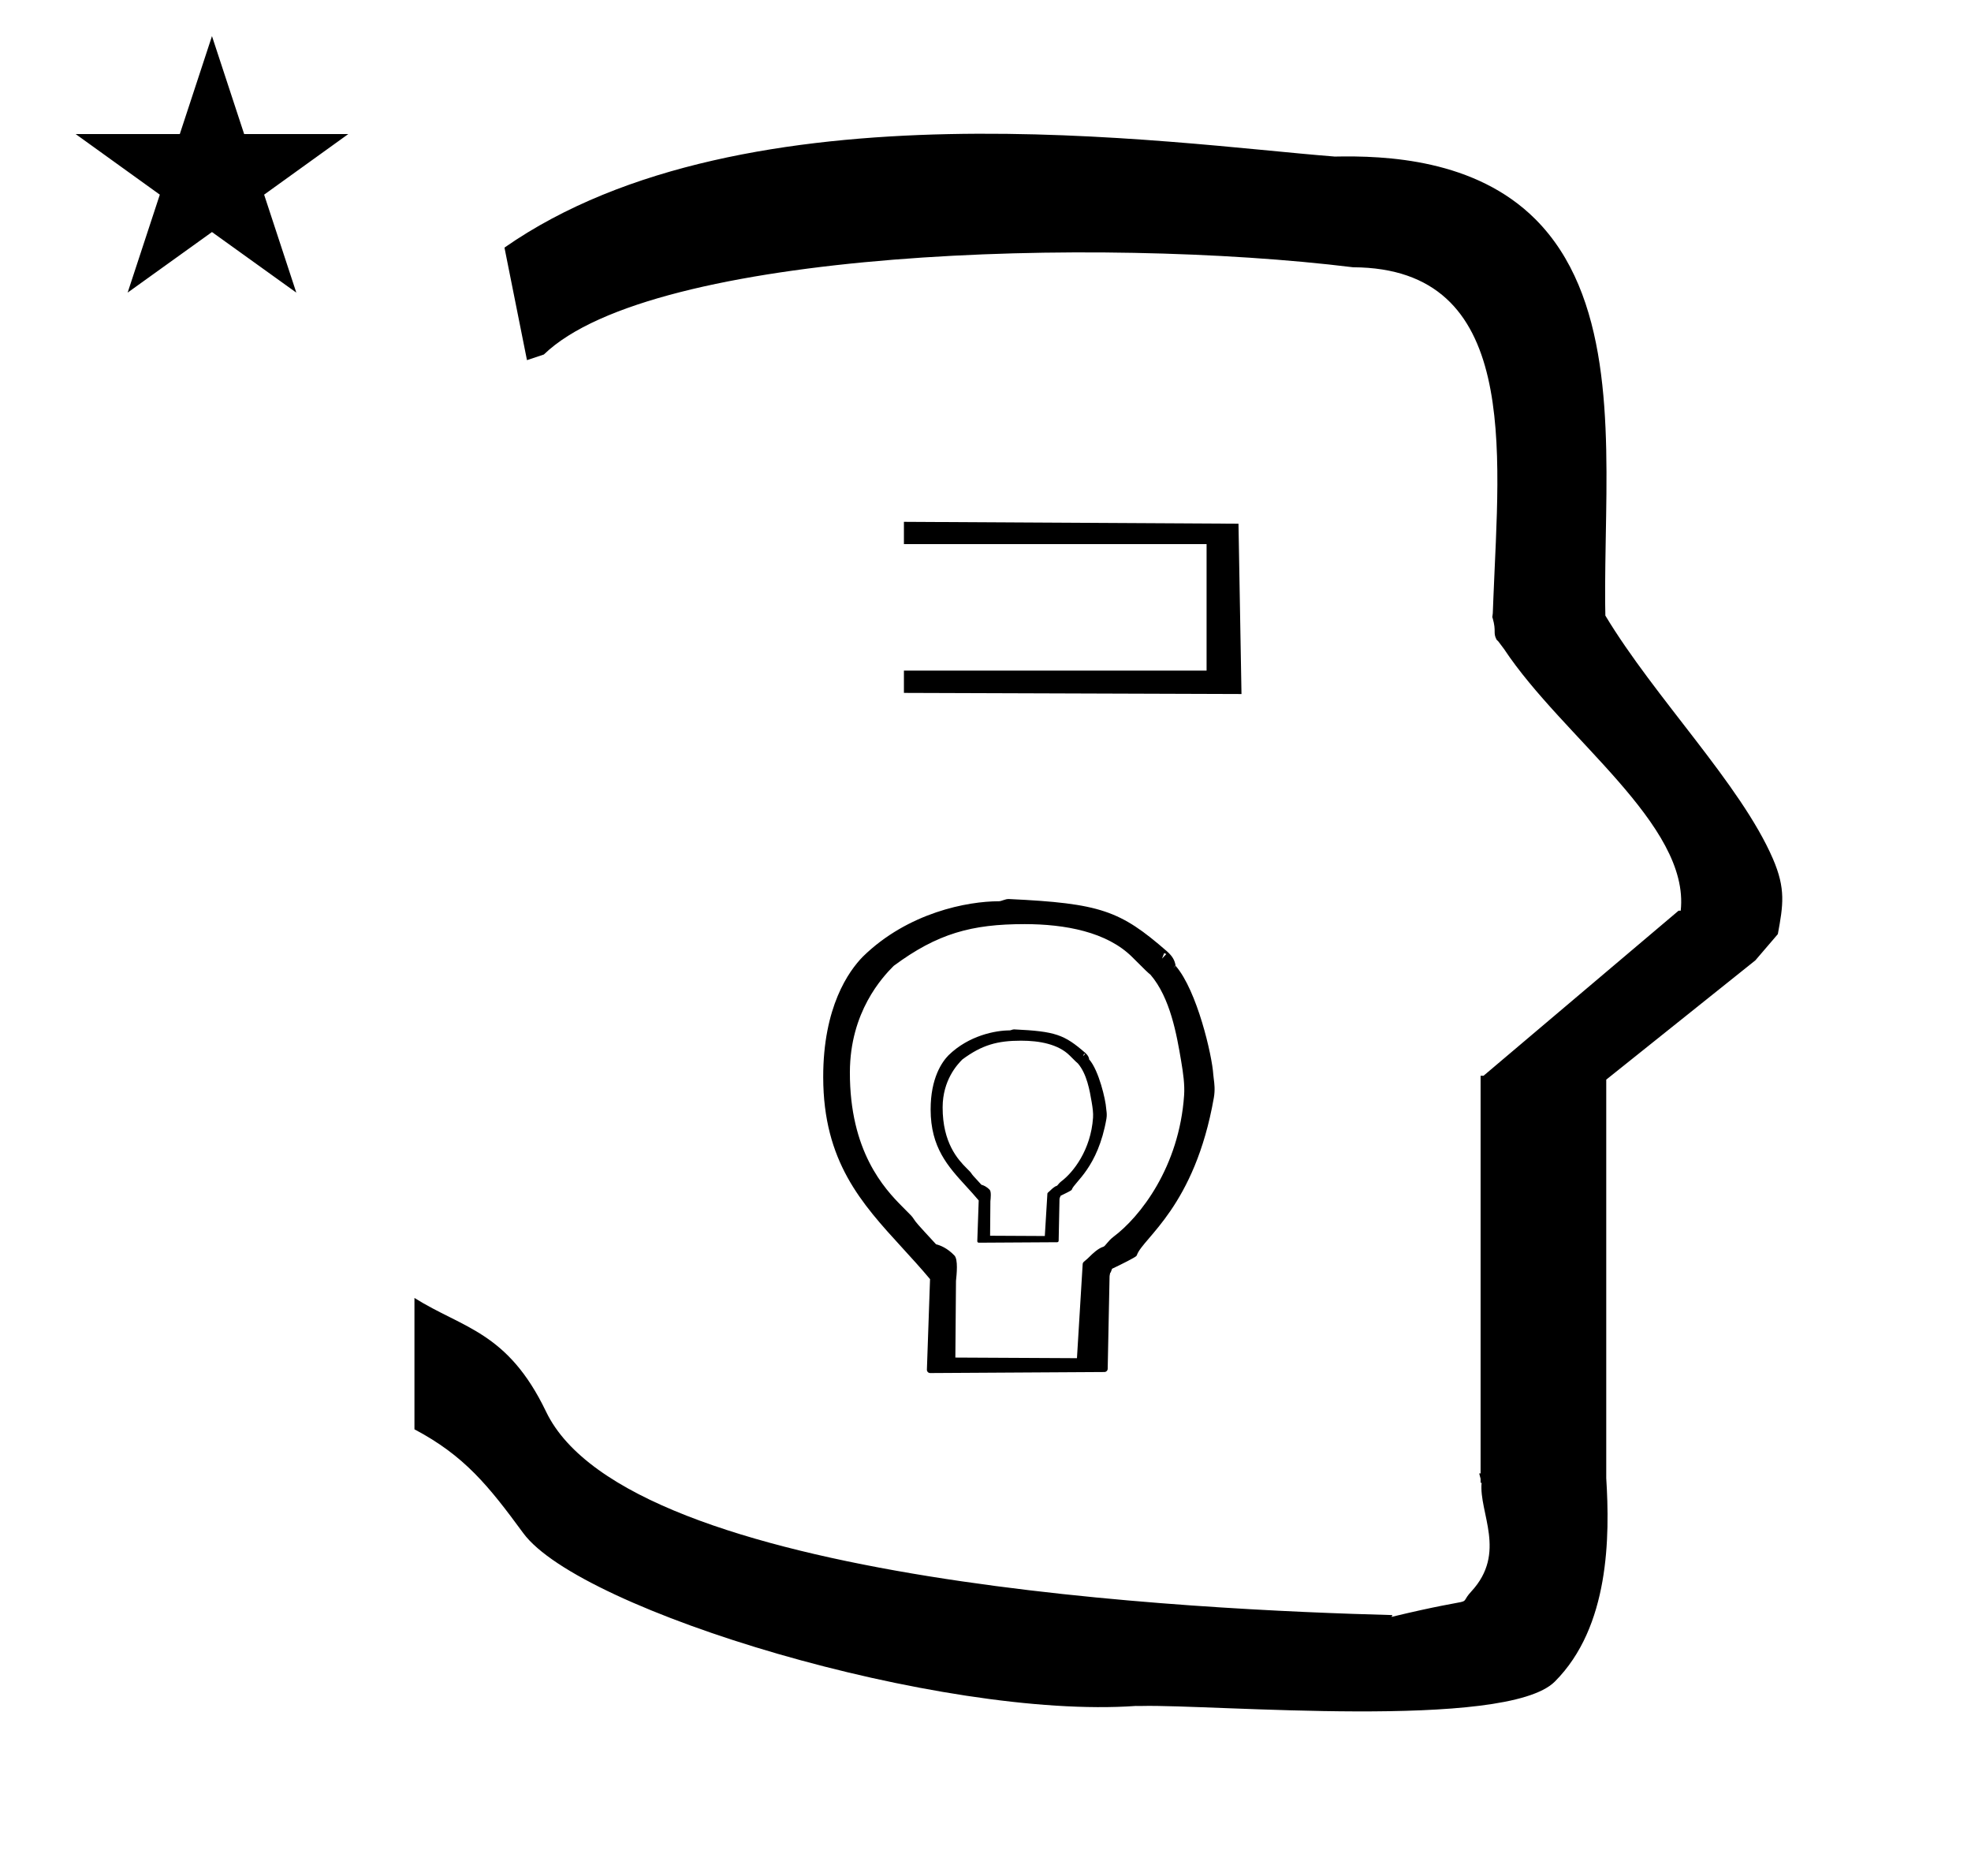 <?xml version="1.0" standalone="no"?>
<!DOCTYPE svg PUBLIC "-//W3C//DTD SVG 1.1//EN" "http://www.w3.org/Graphics/SVG/1.1/DTD/svg11.dtd" >
<svg xmlns="http://www.w3.org/2000/svg" xmlns:xlink="http://www.w3.org/1999/xlink" version="1.1" viewBox="-10 0 1051 1000">
  <g transform="matrix(1 0 0 -1 0 800)">
   <path fill="currentColor"
d="M271 608l-12 60c128.725 89.788 355.203 55.363 442.457 48.56c0 -0.011 0.001 -0.021 0.001 -0.032c27.446 0.582 75.186 -1.321 107.268 -33.403c40.14 -40.14 38.615 -108.841 37.525 -169.365
c-0.396 -21.926 -0.434 -33.24 -0.222 -41.946c26.379 -43.828 72.168 -89.959 89.325 -129.607c6.951 -16.064 5.492 -24.764 2.646 -40.205l-12 -14l-79.501 -63.577v-212.431c1.939 -31.087 1.824 -79.241 -27.416 -108.48
c-26.032 -26.032 -182.507 -12.02 -220.584 -13.005l-2.901 0.013c-103.732 -7.3 -296.108 50.602 -326.603 92.172c-18.506 25.227 -31.401 41.253 -57.995 55.309v70.037c25.817 -16.263 49.624 -17.807 70.19 -60.636
c44.219 -92.082 349.455 -105.734 451.309 -108.438l-0.499 -0.963c50 12 34.151 4.481 42.535 13.536c19.177 20.712 3.979 41.969 5.508 57.965h-0.542v2.149c-0.254 0.99 -0.501 1.941 -0.738 2.849h0.738v207.174v3.487
v1.339h1.582l104 88h1.133c4.983 45.895 -62.838 92.129 -94.216 139.501l-3 4l-1 1c-2.021 3.992 0.044 4.025 -2.084 11.56c-0.037 0.131 -0.189 0.247 -0.175 0.367l0.259 2.072l0.064 1.499
c0.01 0.227 0.15 3.896 0.242 6.244c3.114 79.152 14.197 176.389 -74.815 176.771c-136.35 16.746 -373.536 9.534 -431.49 -46.514zM30.355 728.521h55.515l17.161 52.226l17.16 -52.226h55.516l-44.867 -32.296l17.161 -52.225
l-44.97 32.296l-44.971 -32.296l17.161 52.225zM486 68c-0.971 0 -1.751 0.788 -1.751 1.75l1.679 48.32c-4.881 5.843 -9.888 11.312 -14.817 16.696c-21.735 23.739 -42.076 46.009 -42.148 90.928
c-0.059 37.435 13.559 56.587 21.185 64.344c24.104 23.562 55.924 29.485 72.462 29.485c1.504 0 3.406 1.275 5.388 1.183c48.881 -2.3 59.312 -6.166 84.218 -27.828c3.215 -2.797 4.15 -5.076 4.568 -7.229
c0.075 -0.389 0.118 -0.54 0.133 -0.588c11.411 -13.168 19.419 -47.775 20.04 -57.84c0.042 -0.683 0.145 -1.476 0.262 -2.372c0.334 -2.534 0.775 -5.883 0.037 -10.098
c-10.154 -57.996 -37.752 -74.686 -40.998 -83.779c-0.177 -0.496 -0.34 -0.578 -0.41 -0.648c-0.774 -0.773 -7.479 -4.191 -12.866 -6.726c-0.676 -1.926 -0.676 -1.926 -1.019 -2.282
c-0.159 -0.61 -0.303 -1.689 -0.303 -1.689l-1 -49.36c-0.02 -0.948 -0.79 -1.708 -1.739 -1.714zM616.842 285.139l-0.115 0.101l-1.058 -1.382zM611.928 291.381l-1.157 0.478l-1.16 -2.906zM536.242 307.332
c-28.062 0 -46.363 -4.954 -69.697 -22.255c-6.152 -6.153 -23.279 -24.619 -23.359 -56.656c-0.107 -42.172 18.273 -62.026 28.145 -71.899c4.92 -4.919 4.92 -4.919 5.734 -6.137
c1.611 -2.405 1.611 -2.405 12.065 -13.736c2.4 -0.591 6.07 -2.104 9.792 -5.973c2.036 -2.116 1.214 -9.97 0.838 -13.562l-0.335 -40.86l64.84 -0.332l3.05 50.148
c0.028 0.476 0.248 0.917 0.615 1.229c2.154 1.836 2.211 1.884 3.327 3c1.102 1.103 4.3 4.225 7.112 5.044c1.02 0.296 2.44 3.114 5.395 5.323c14.13 10.562 35.044 37.15 37.642 75.471
c0.38 5.605 -0.486 11.722 -1.593 18.283c-2.34 13.886 -5.771 33.619 -16.328 45.92c-1.641 1.353 -2.14 1.802 -9.696 9.359c-13.52 13.52 -35.904 17.633 -57.545 17.633zM511.91 137.494
c-0.438 0 -0.788 0.354 -0.788 0.788l0.756 21.743c-2.197 2.63 -4.449 5.091 -6.668 7.514c-9.781 10.683 -18.935 20.704 -18.967 40.918c-0.026 16.846 6.102 25.464 9.533 28.954
c10.847 10.604 25.166 13.269 32.607 13.269c0.677 0 1.533 0.574 2.425 0.532c21.997 -1.035 26.69 -2.774 37.898 -12.523c1.446 -1.259 1.867 -2.284 2.056 -3.253c0.034 -0.175 0.053 -0.243 0.06 -0.265
c5.136 -5.926 8.738 -21.499 9.018 -26.028c0.02 -0.307 0.065 -0.663 0.118 -1.067c0.15 -1.14 0.349 -2.647 0.017 -4.544c-4.569 -26.098 -16.988 -33.608 -18.449 -37.7
c-0.079 -0.224 -0.153 -0.26 -0.185 -0.292c-0.349 -0.348 -3.365 -1.887 -5.79 -3.026c-0.304 -0.866 -0.304 -0.866 -0.458 -1.027c-0.071 -0.274 -0.137 -0.76 -0.137 -0.76l-0.449 -22.212
c-0.009 -0.428 -0.355 -0.77 -0.783 -0.771zM570.789 235.206l-0.052 0.046l-0.477 -0.622zM568.578 238.016l-0.521 0.215l-0.522 -1.308zM534.52 245.193c-12.629 0 -20.864 -2.229 -31.364 -10.015
c-2.769 -2.769 -10.476 -11.078 -10.512 -25.495c-0.048 -18.977 8.223 -27.912 12.665 -32.355c2.214 -2.214 2.214 -2.214 2.58 -2.762c0.726 -1.083 0.726 -1.083 5.43 -6.182
c1.08 -0.266 2.731 -0.946 4.406 -2.688c0.916 -0.952 0.546 -4.486 0.377 -6.104l-0.151 -18.387l29.179 -0.149l1.372 22.567c0.013 0.213 0.111 0.412 0.277 0.553
c0.969 0.826 0.994 0.848 1.497 1.35c0.495 0.496 1.935 1.901 3.2 2.27c0.459 0.134 1.099 1.402 2.428 2.396c6.358 4.754 15.77 16.718 16.939 33.962c0.171 2.523 -0.219 5.275 -0.717 8.228
c-1.053 6.249 -2.597 15.129 -7.348 20.664c-0.738 0.608 -0.963 0.812 -4.363 4.212c-6.084 6.084 -16.157 7.935 -25.895 7.935zM652 430l-180 0.601v11.878h161.389v67.444h-161.389v11.878l178.4 -1zM182.849 702.336z" />
  </g>

</svg>
